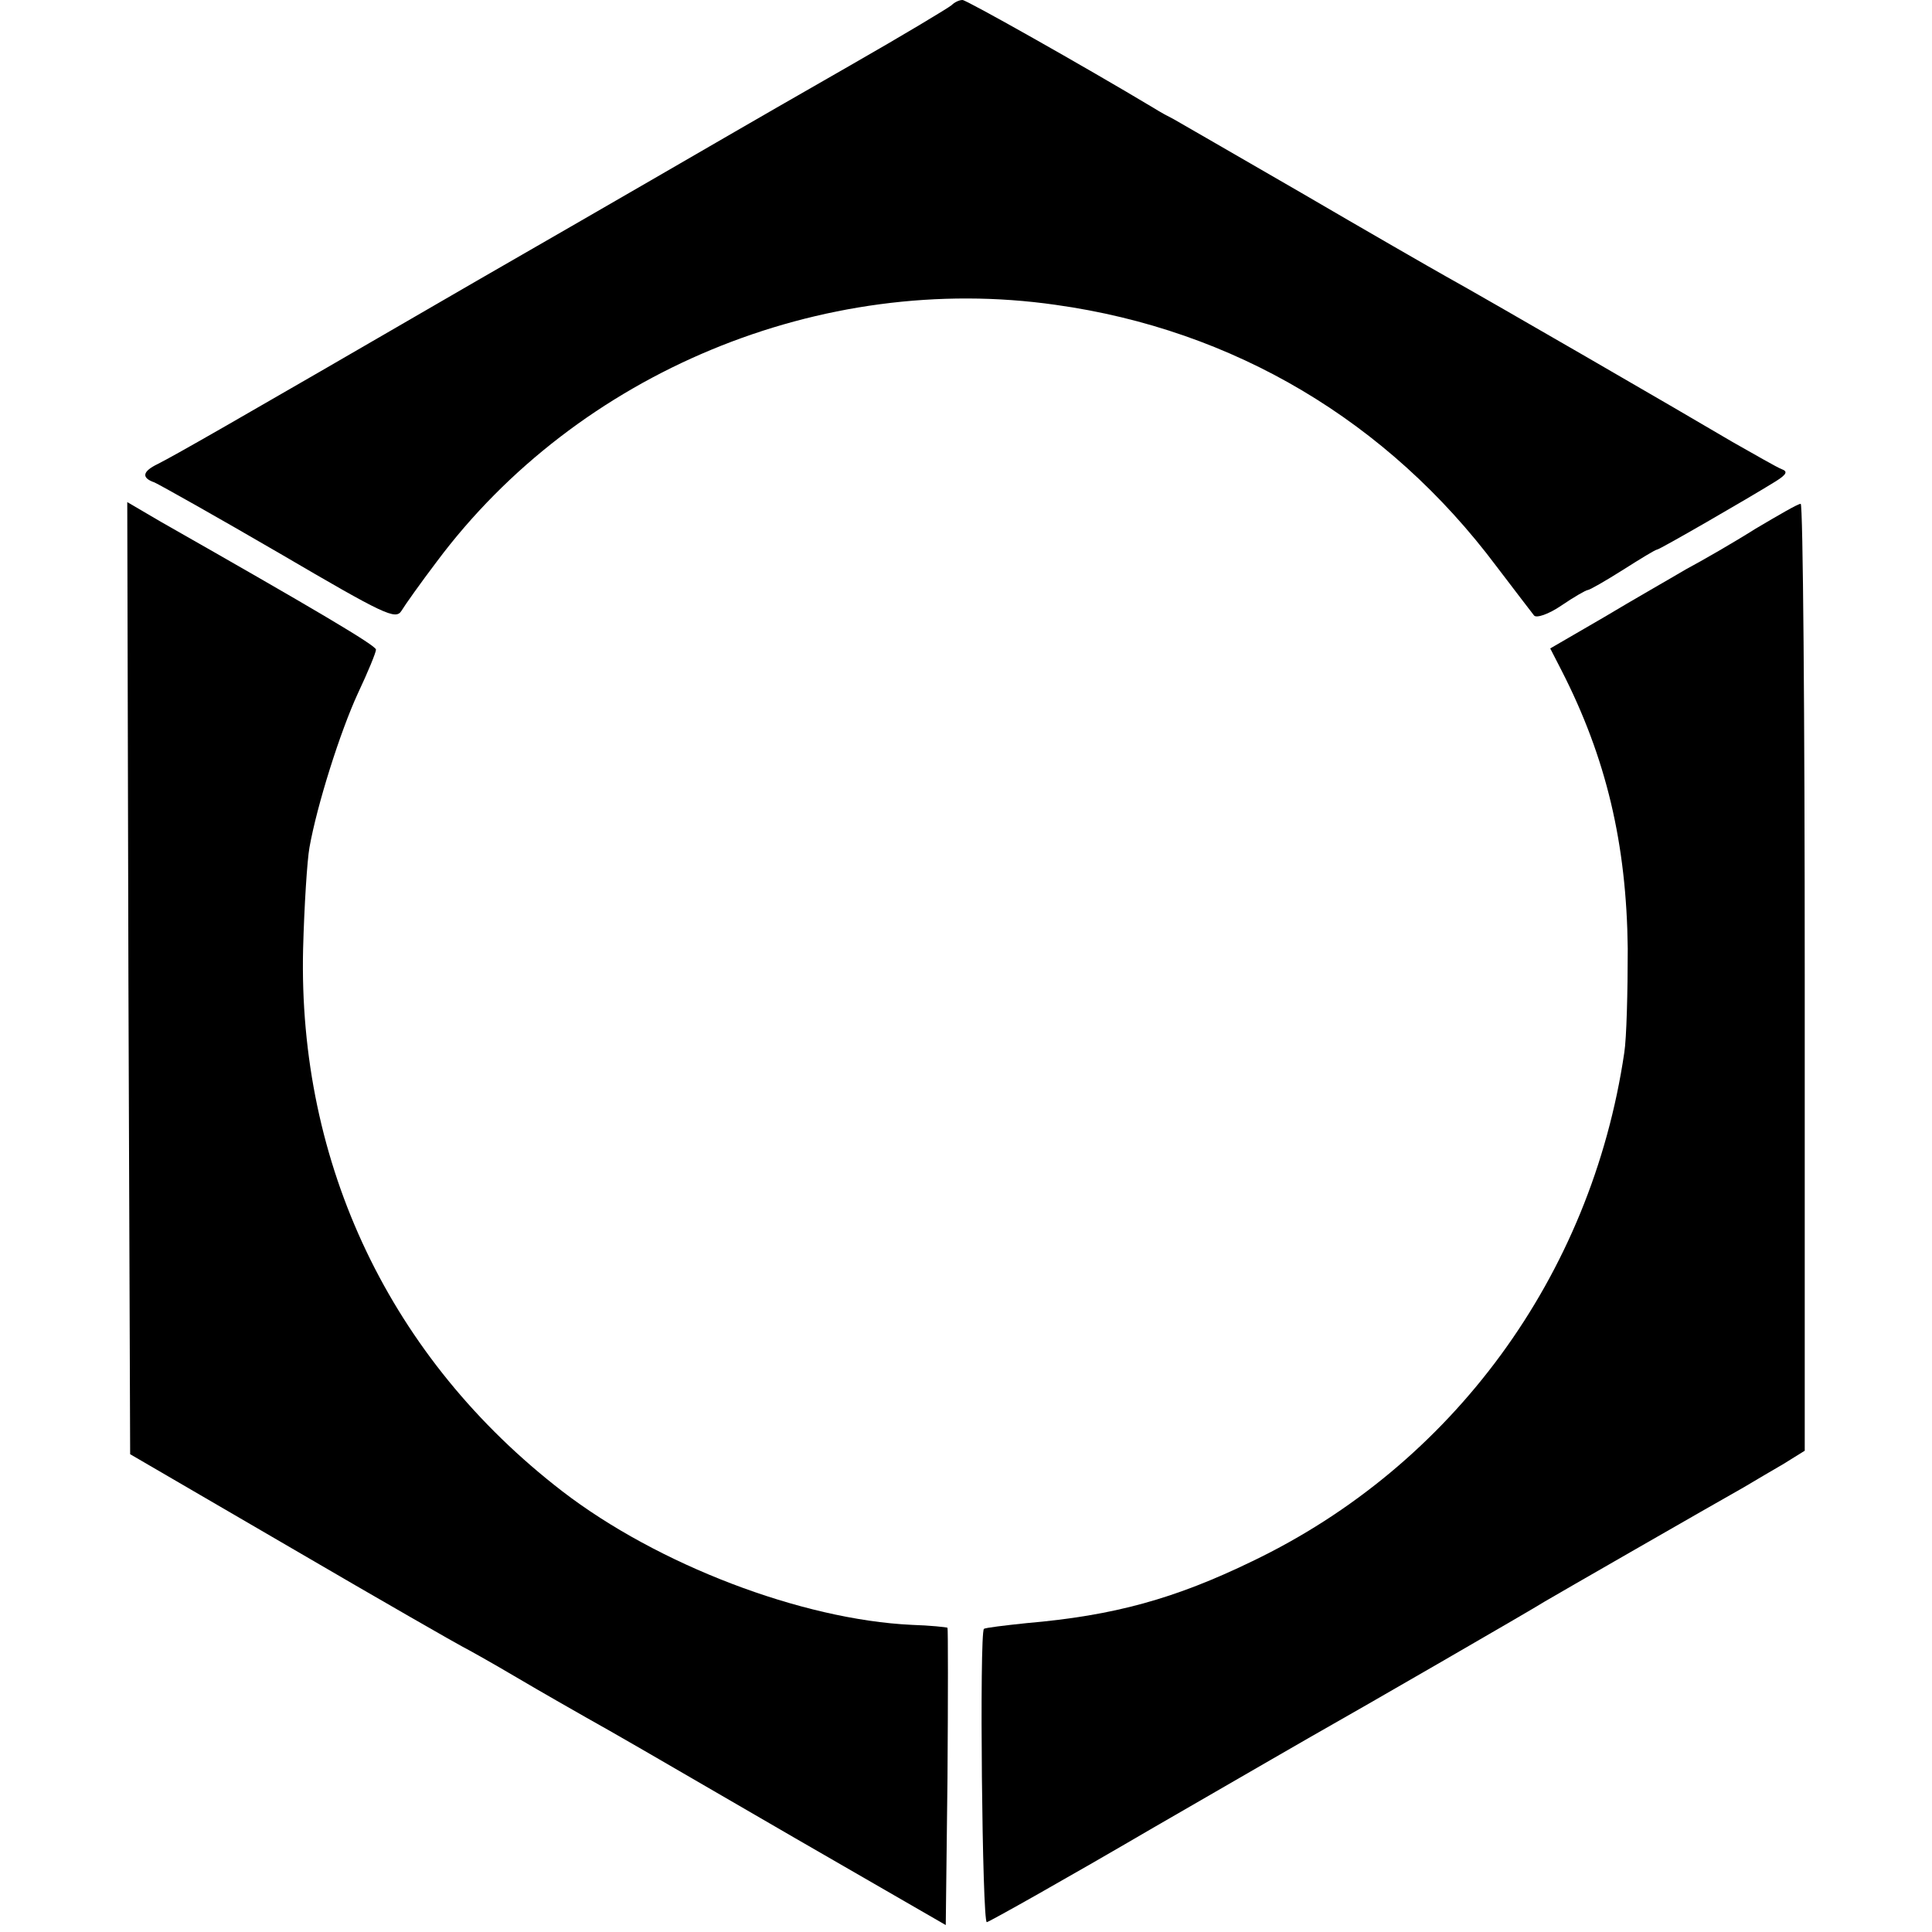 <?xml version="1.0" standalone="no"?>
<!DOCTYPE svg PUBLIC "-//W3C//DTD SVG 20010904//EN"
 "http://www.w3.org/TR/2001/REC-SVG-20010904/DTD/svg10.dtd">
<svg version="1.0" xmlns="http://www.w3.org/2000/svg"
 width="334pt" height="334pt" viewBox="0 0 334 334"
 preserveAspectRatio="xMidYMid meet">
<g transform="translate(0,334) scale(0.1,-0.1)"
fill="#000000" stroke="none">
<path d="M1645 3331 c-6 -5 -84 -52 -175 -104 -91 -52 -181 -104 -200 -115
-19 -11 -219 -127 -445 -257 -450 -261 -519 -300 -552 -317 -27 -13 -29 -24
-6 -32 9 -4 107 -59 217 -123 181 -106 200 -115 210 -99 6 10 33 48 61 85 244
327 665 502 1070 444 308 -43 574 -201 762 -452 32 -42 61 -80 65 -85 4 -5 25
2 47 17 22 15 43 27 46 27 3 0 31 16 61 35 30 19 56 35 59 35 4 0 155 87 205
118 19 12 21 17 10 21 -8 3 -46 25 -85 47 -81 48 -428 249 -495 286 -25 14
-138 79 -251 145 -114 66 -213 123 -220 127 -8 4 -23 12 -34 19 -120 72 -324
187 -331 187 -6 0 -14 -4 -19 -9z"/>
<path d="M222 1649 l3 -823 280 -163 c154 -90 287 -166 295 -170 8 -4 51 -28
95 -54 44 -26 97 -56 118 -68 57 -32 83 -47 362 -209 l260 -150 3 255 c1 141
1 257 0 259 -2 1 -30 4 -62 5 -190 9 -439 104 -604 231 -297 229 -457 565
-448 938 2 74 7 153 11 175 13 73 53 200 84 267 17 36 31 70 31 75 0 7 -103
68 -372 221 l-58 34 2 -823z"/>
<path d="M3035 2426 c-38 -24 -92 -55 -120 -70 -27 -16 -92 -53 -142 -83 l-93
-54 19 -37 c78 -152 113 -301 115 -482 0 -74 -2 -155 -6 -180 -57 -386 -297
-713 -643 -879 -134 -65 -239 -94 -390 -107 -38 -4 -72 -8 -74 -10 -8 -7 -3
-509 5 -507 5 1 135 74 289 164 154 89 289 167 300 173 36 20 360 207 375 217
15 9 290 167 345 198 17 10 47 28 68 40 l37 23 0 819 c0 450 -3 819 -7 818 -5
0 -39 -20 -78 -43z"/>
</g>
</svg>
